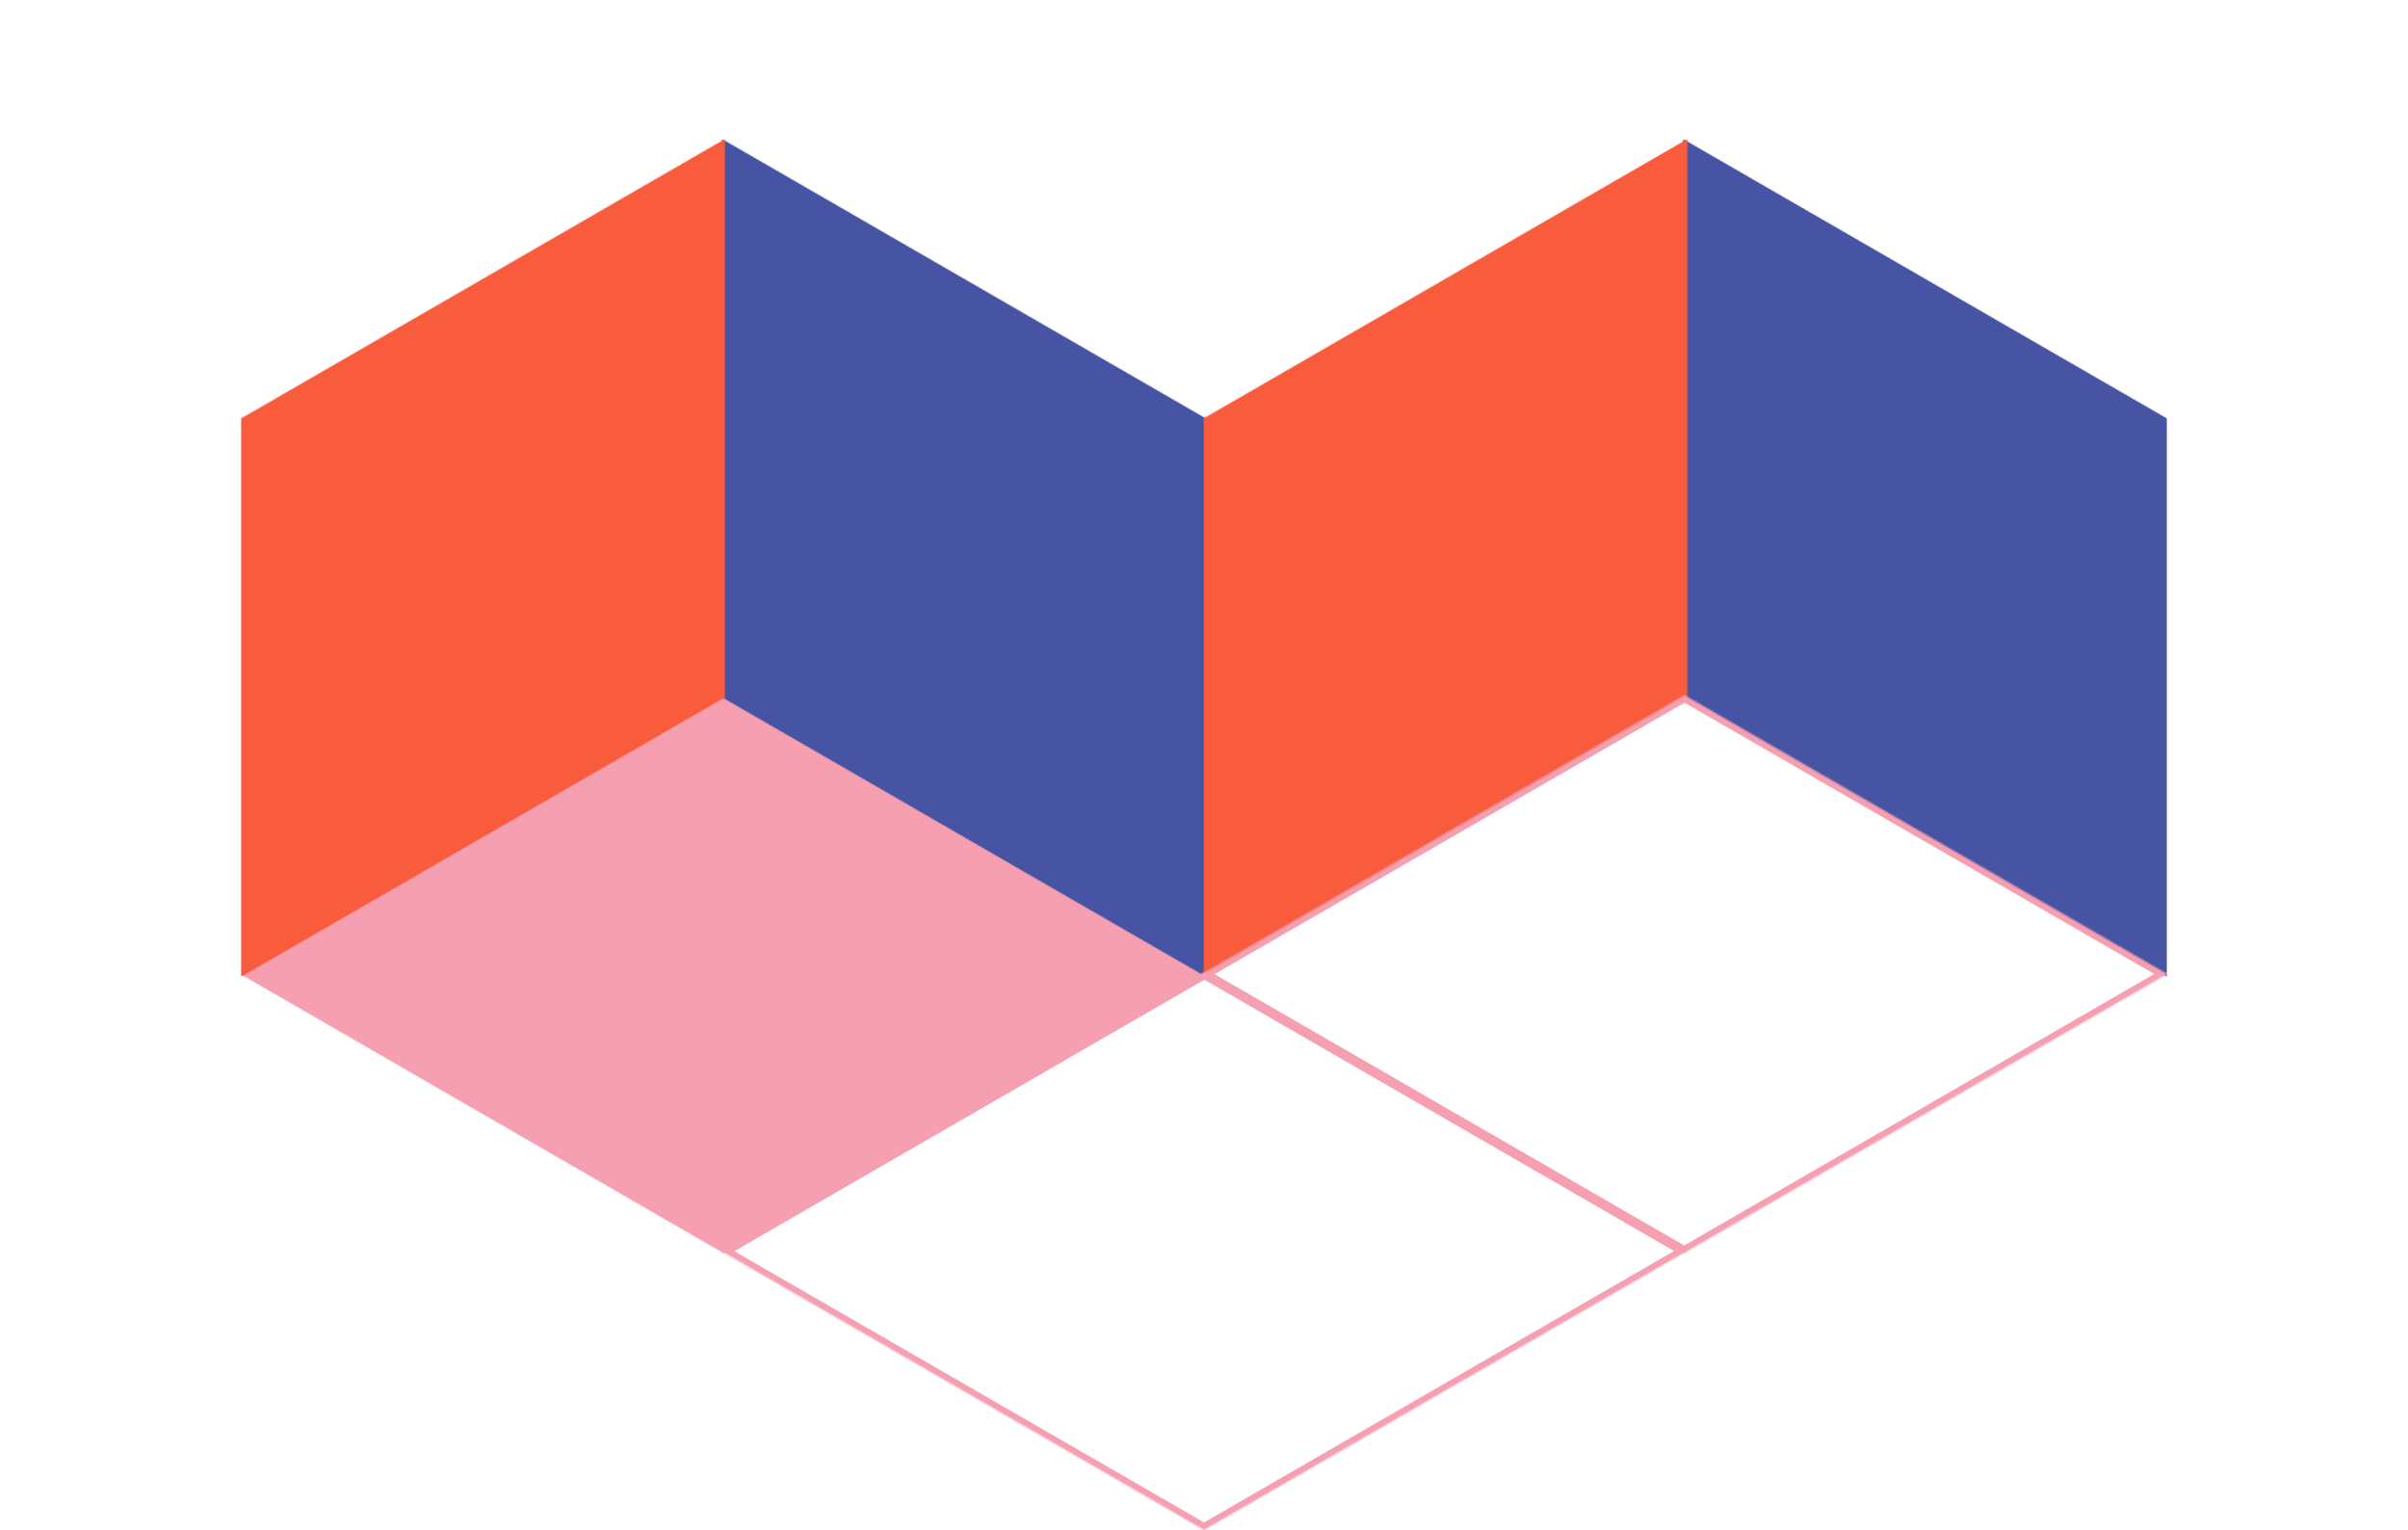 <svg width="1478" height="939" viewBox="0 0 1478 939" fill="none" xmlns="http://www.w3.org/2000/svg">
<mask id="path-1-inside-1_461_345" fill="white">
<path fill-rule="evenodd" clip-rule="evenodd" d="M444.358 426.676V426.476L740.827 597.643L444.485 768.736V768.936L148.016 597.77L444.358 426.676Z"/>
</mask>
<path fill-rule="evenodd" clip-rule="evenodd" d="M444.358 426.676V426.476L740.827 597.643L444.485 768.736V768.936L148.016 597.77L444.358 426.676Z" fill="#F59FB1"/>
<path d="M444.358 426.476L446.358 423.012L440.358 419.548V426.476H444.358ZM444.358 426.676L446.358 430.14L448.358 428.986V426.676H444.358ZM740.827 597.643L742.827 601.107L748.827 597.643L742.827 594.179L740.827 597.643ZM444.485 768.736L442.485 765.272L440.485 766.427V768.736H444.485ZM444.485 768.936L442.485 772.4L448.485 775.864V768.936H444.485ZM148.016 597.77L146.016 594.305L140.016 597.77L146.016 601.234L148.016 597.77ZM440.358 426.476V426.676H448.358V426.476H440.358ZM742.827 594.179L446.358 423.012L442.358 429.94L738.827 601.107L742.827 594.179ZM446.485 772.2L742.827 601.107L738.827 594.179L442.485 765.272L446.485 772.2ZM440.485 768.736V768.936H448.485V768.736H440.485ZM446.485 765.472L150.016 594.305L146.016 601.234L442.485 772.4L446.485 765.472ZM150.016 601.234L446.358 430.14L442.358 423.212L146.016 594.305L150.016 601.234Z" fill="#F59FB1" mask="url(#path-1-inside-1_461_345)"/>
<mask id="path-3-inside-2_461_345" fill="white">
<path fill-rule="evenodd" clip-rule="evenodd" d="M443.558 427.88L443.385 427.98L443.385 85.647L739.728 256.74L739.901 256.64L739.901 598.973L443.558 427.88Z"/>
</mask>
<path fill-rule="evenodd" clip-rule="evenodd" d="M443.558 427.88L443.385 427.98L443.385 85.647L739.728 256.74L739.901 256.64L739.901 598.973L443.558 427.88Z" fill="#4654A3"/>
<path d="M443.385 427.98L439.385 427.98L439.385 434.908L445.385 431.444L443.385 427.98ZM443.558 427.88L445.558 424.416L443.558 423.261L441.558 424.416L443.558 427.88ZM443.385 85.647L445.385 82.183L439.385 78.719L439.385 85.647L443.385 85.647ZM739.728 256.74L737.728 260.204L739.728 261.359L741.728 260.204L739.728 256.74ZM739.901 256.64L743.901 256.64L743.901 249.712L737.901 253.176L739.901 256.64ZM739.901 598.973L737.901 602.437L743.901 605.902L743.901 598.973L739.901 598.973ZM445.385 431.444L445.558 431.344L441.558 424.416L441.385 424.516L445.385 431.444ZM439.385 85.647L439.385 427.98L447.385 427.98L447.385 85.647L439.385 85.647ZM741.728 253.276L445.385 82.183L441.385 89.111L737.728 260.204L741.728 253.276ZM741.728 260.204L741.901 260.105L737.901 253.176L737.728 253.276L741.728 260.204ZM735.901 256.64L735.901 598.973L743.901 598.973L743.901 256.64L735.901 256.64ZM741.901 595.509L445.558 424.416L441.558 431.344L737.901 602.437L741.901 595.509Z" fill="#4654A3" mask="url(#path-3-inside-2_461_345)"/>
<mask id="path-5-inside-3_461_345" fill="white">
<path fill-rule="evenodd" clip-rule="evenodd" d="M1033.42 427.88L1033.25 427.98L1033.25 85.647L1329.59 256.74L1329.76 256.64L1329.76 598.973L1033.42 427.88Z"/>
</mask>
<path fill-rule="evenodd" clip-rule="evenodd" d="M1033.42 427.88L1033.25 427.98L1033.25 85.647L1329.59 256.74L1329.76 256.64L1329.76 598.973L1033.42 427.88Z" fill="#4654A3"/>
<path d="M1033.25 427.98L1029.25 427.98L1029.25 434.908L1035.25 431.444L1033.25 427.98ZM1033.42 427.88L1035.42 424.416L1033.42 423.261L1031.42 424.416L1033.42 427.88ZM1033.25 85.647L1035.25 82.183L1029.25 78.719L1029.25 85.647L1033.25 85.647ZM1329.59 256.74L1327.59 260.204L1329.59 261.359L1331.59 260.204L1329.59 256.74ZM1329.76 256.64L1333.76 256.64L1333.76 249.712L1327.76 253.176L1329.76 256.64ZM1329.76 598.973L1327.76 602.437L1333.76 605.901L1333.76 598.973L1329.76 598.973ZM1035.25 431.444L1035.42 431.344L1031.42 424.416L1031.25 424.516L1035.25 431.444ZM1029.25 85.647L1029.25 427.98L1037.25 427.98L1037.25 85.647L1029.25 85.647ZM1331.59 253.276L1035.25 82.183L1031.25 89.111L1327.59 260.204L1331.59 253.276ZM1331.59 260.204L1331.76 260.104L1327.76 253.176L1327.59 253.276L1331.59 260.204ZM1325.76 256.64L1325.76 598.973L1333.76 598.973L1333.76 256.64L1325.76 256.64ZM1331.76 595.509L1035.42 424.416L1031.42 431.344L1327.76 602.437L1331.76 595.509Z" fill="#4654A3" mask="url(#path-5-inside-3_461_345)"/>
<mask id="path-7-inside-4_461_345" fill="white">
<path fill-rule="evenodd" clip-rule="evenodd" d="M1035.32 427.88L1035.49 427.98L1035.49 85.647L739.149 256.74L738.976 256.64L738.976 598.973L1035.32 427.88Z"/>
</mask>
<path fill-rule="evenodd" clip-rule="evenodd" d="M1035.32 427.88L1035.49 427.98L1035.49 85.647L739.149 256.74L738.976 256.64L738.976 598.973L1035.32 427.88Z" fill="#F95B3D"/>
<path d="M1035.49 427.98L1039.49 427.98L1039.49 434.908L1033.49 431.444L1035.49 427.98ZM1035.32 427.88L1033.32 424.416L1035.32 423.261L1037.32 424.416L1035.32 427.88ZM1035.49 85.647L1033.49 82.183L1039.49 78.719L1039.49 85.647L1035.49 85.647ZM739.149 256.74L741.149 260.204L739.149 261.359L737.149 260.204L739.149 256.74ZM738.976 256.64L734.976 256.64L734.976 249.712L740.976 253.176L738.976 256.64ZM738.976 598.973L740.976 602.437L734.976 605.901L734.976 598.973L738.976 598.973ZM1033.49 431.444L1033.32 431.344L1037.32 424.416L1037.49 424.516L1033.49 431.444ZM1039.49 85.647L1039.49 427.98L1031.49 427.98L1031.49 85.647L1039.49 85.647ZM737.149 253.276L1033.49 82.183L1037.49 89.111L741.149 260.204L737.149 253.276ZM737.149 260.204L736.976 260.104L740.976 253.176L741.149 253.276L737.149 260.204ZM742.976 256.64L742.976 598.973L734.976 598.973L734.976 256.64L742.976 256.64ZM736.976 595.509L1033.32 424.416L1037.32 431.344L740.976 602.437L736.976 595.509Z" fill="#F95B3D" mask="url(#path-7-inside-4_461_345)"/>
<mask id="path-9-inside-5_461_345" fill="white">
<path fill-rule="evenodd" clip-rule="evenodd" d="M444.576 427.88L444.749 427.98L444.749 85.647L148.407 256.74L148.234 256.64L148.234 598.973L444.576 427.88Z"/>
</mask>
<path fill-rule="evenodd" clip-rule="evenodd" d="M444.576 427.88L444.749 427.98L444.749 85.647L148.407 256.74L148.234 256.64L148.234 598.973L444.576 427.88Z" fill="#F95B3D"/>
<path d="M444.749 427.98L448.749 427.98L448.749 434.908L442.749 431.444L444.749 427.98ZM444.576 427.88L442.576 424.416L444.576 423.261L446.576 424.416L444.576 427.88ZM444.749 85.647L442.749 82.183L448.749 78.719L448.749 85.647L444.749 85.647ZM148.407 256.74L150.407 260.204L148.407 261.359L146.407 260.204L148.407 256.74ZM148.234 256.64L144.234 256.64L144.234 249.712L150.234 253.176L148.234 256.64ZM148.234 598.973L150.234 602.437L144.234 605.901L144.234 598.973L148.234 598.973ZM442.749 431.444L442.576 431.344L446.576 424.416L446.749 424.516L442.749 431.444ZM448.749 85.647L448.749 427.98L440.749 427.98L440.749 85.647L448.749 85.647ZM146.407 253.276L442.749 82.183L446.749 89.111L150.407 260.204L146.407 253.276ZM146.407 260.204L146.234 260.104L150.234 253.176L150.407 253.276L146.407 260.204ZM152.234 256.64L152.234 598.973L144.234 598.973L144.234 256.64L152.234 256.64ZM146.234 595.509L442.576 424.416L446.576 431.344L150.234 602.437L146.234 595.509Z" fill="#F95B3D" mask="url(#path-9-inside-5_461_345)"/>
<mask id="path-11-inside-6_461_345" fill="white">
<path fill-rule="evenodd" clip-rule="evenodd" d="M739.069 596.652V596.452L1035.54 767.618L739.196 938.712V938.912L442.727 767.745L739.069 596.652Z"/>
</mask>
<path d="M739.069 596.452L741.069 592.988L735.069 589.524V596.452H739.069ZM739.069 596.652L741.069 600.116L743.069 598.961V596.652H739.069ZM1035.54 767.618L1037.54 771.083L1043.54 767.618L1037.54 764.154L1035.54 767.618ZM739.196 938.712L737.196 935.248L735.196 936.402V938.712H739.196ZM739.196 938.912L737.196 942.376L743.196 945.84V938.912H739.196ZM442.727 767.745L440.727 764.281L434.727 767.745L440.727 771.209L442.727 767.745ZM735.069 596.452V596.652H743.069V596.452H735.069ZM1037.54 764.154L741.069 592.988L737.069 599.916L1033.54 771.083L1037.54 764.154ZM741.196 942.176L1037.54 771.083L1033.54 764.154L737.196 935.248L741.196 942.176ZM735.196 938.712V938.912H743.196V938.712H735.196ZM741.196 935.448L444.727 764.281L440.727 771.209L737.196 942.376L741.196 935.448ZM444.727 771.209L741.069 600.116L737.069 593.188L440.727 764.281L444.727 771.209Z" fill="#F59FB1" mask="url(#path-11-inside-6_461_345)"/>
<mask id="path-13-inside-7_461_345" fill="white">
<path fill-rule="evenodd" clip-rule="evenodd" d="M1033.78 426.676V426.476L1330.25 597.643L1033.91 768.736V768.936L737.439 597.77L1033.78 426.676Z"/>
</mask>
<path d="M1033.78 426.476L1035.78 423.012L1029.78 419.548V426.476H1033.78ZM1033.78 426.676L1035.78 430.14L1037.78 428.986V426.676H1033.78ZM1330.25 597.643L1332.25 601.107L1338.25 597.643L1332.25 594.179L1330.25 597.643ZM1033.91 768.736L1031.91 765.272L1029.91 766.427V768.736H1033.91ZM1033.91 768.936L1031.91 772.4L1037.91 775.864V768.936H1033.91ZM737.439 597.77L735.439 594.305L729.439 597.77L735.439 601.234L737.439 597.77ZM1029.78 426.476V426.676H1037.78V426.476H1029.78ZM1332.25 594.179L1035.78 423.012L1031.78 429.94L1328.25 601.107L1332.25 594.179ZM1035.91 772.2L1332.25 601.107L1328.25 594.179L1031.91 765.272L1035.91 772.2ZM1029.91 768.736V768.936H1037.91V768.736H1029.91ZM1035.91 765.472L739.439 594.305L735.439 601.234L1031.91 772.4L1035.91 765.472ZM739.439 601.234L1035.78 430.14L1031.78 423.212L735.439 594.305L739.439 601.234Z" fill="#F59FB1" mask="url(#path-13-inside-7_461_345)"/>
</svg>
